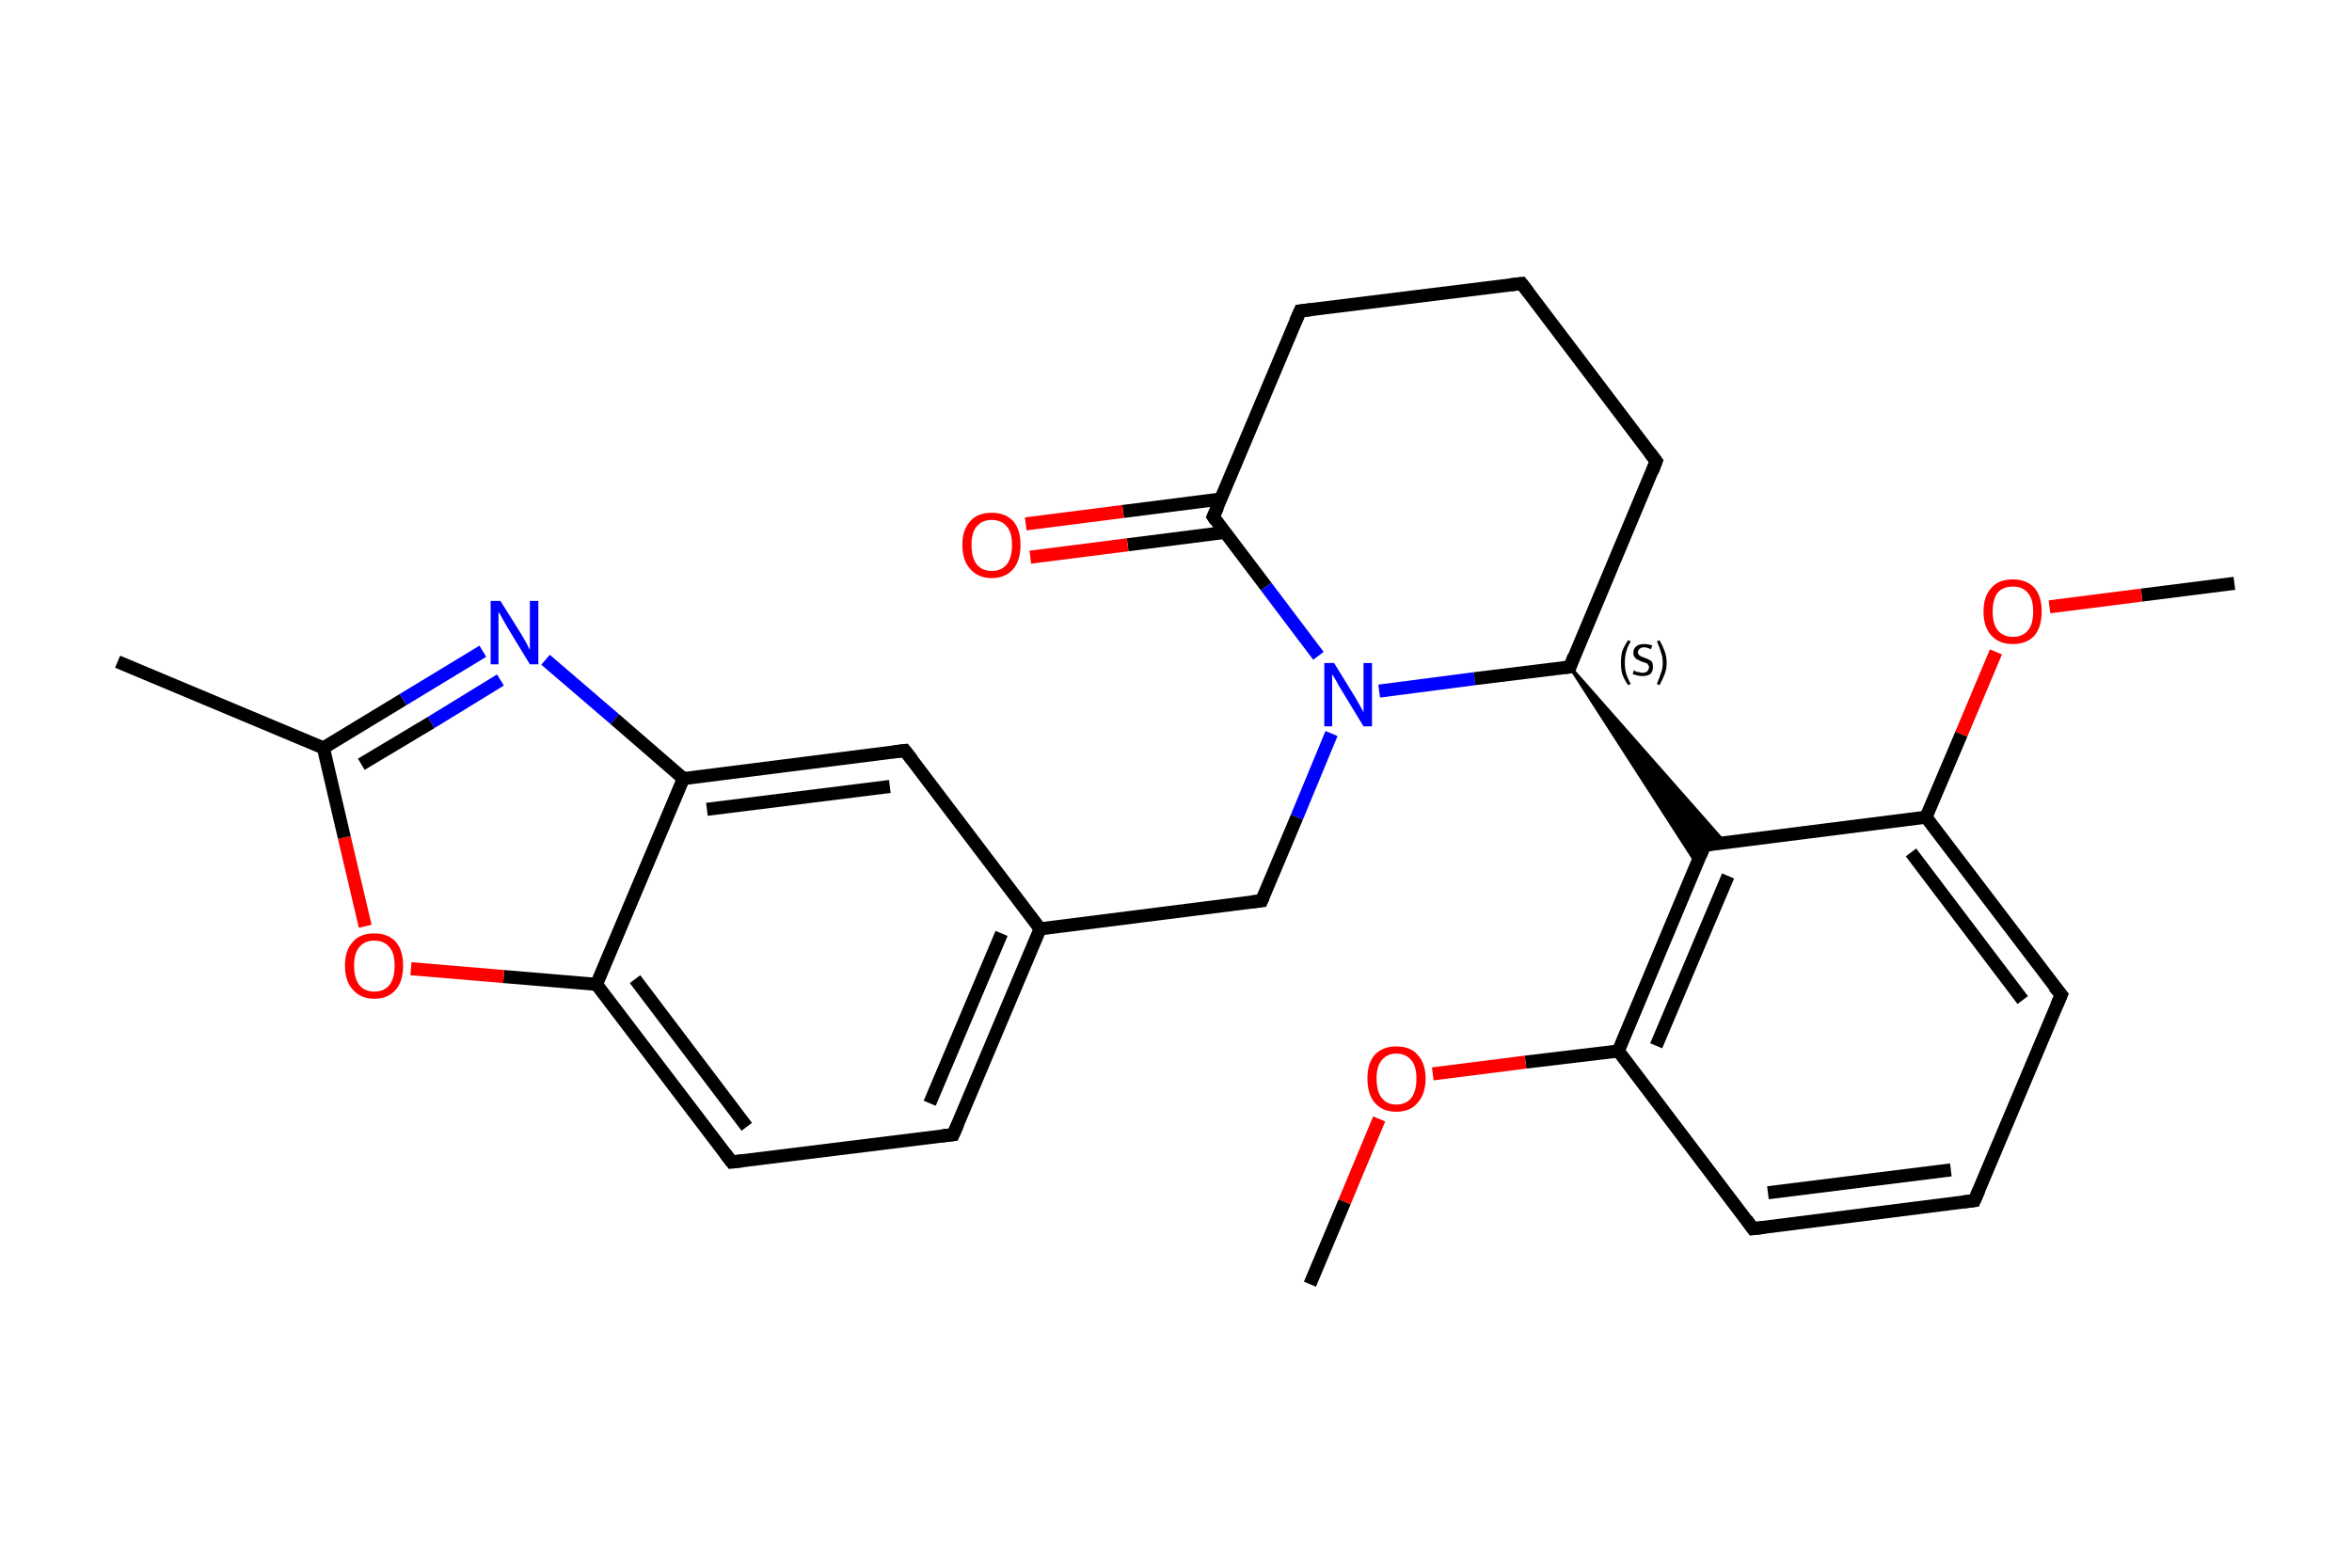 <?xml version='1.0' encoding='iso-8859-1'?>
<svg version='1.1' baseProfile='full'
              xmlns='http://www.w3.org/2000/svg'
                      xmlns:rdkit='http://www.rdkit.org/xml'
                      xmlns:xlink='http://www.w3.org/1999/xlink'
                  xml:space='preserve'
width='360px' height='240px' viewBox='0 0 360 240'>
<!-- END OF HEADER -->
<rect style='opacity:1.0;fill:#FFFFFF;stroke:none' width='360.0' height='240.0' x='0.0' y='0.0'> </rect>
<path class='bond-0 atom-0 atom-1' d='M 342.0,89.3 L 327.8,91.1' style='fill:none;fill-rule:evenodd;stroke:#000000;stroke-width:2.0px;stroke-linecap:butt;stroke-linejoin:miter;stroke-opacity:1' />
<path class='bond-0 atom-0 atom-1' d='M 327.8,91.1 L 313.7,92.9' style='fill:none;fill-rule:evenodd;stroke:#FF0000;stroke-width:2.0px;stroke-linecap:butt;stroke-linejoin:miter;stroke-opacity:1' />
<path class='bond-1 atom-1 atom-2' d='M 305.5,99.8 L 300.2,112.4' style='fill:none;fill-rule:evenodd;stroke:#FF0000;stroke-width:2.0px;stroke-linecap:butt;stroke-linejoin:miter;stroke-opacity:1' />
<path class='bond-1 atom-1 atom-2' d='M 300.2,112.4 L 294.8,125.1' style='fill:none;fill-rule:evenodd;stroke:#000000;stroke-width:2.0px;stroke-linecap:butt;stroke-linejoin:miter;stroke-opacity:1' />
<path class='bond-2 atom-2 atom-3' d='M 294.8,125.1 L 315.5,152.3' style='fill:none;fill-rule:evenodd;stroke:#000000;stroke-width:2.0px;stroke-linecap:butt;stroke-linejoin:miter;stroke-opacity:1' />
<path class='bond-2 atom-2 atom-3' d='M 292.5,130.5 L 309.6,153.1' style='fill:none;fill-rule:evenodd;stroke:#000000;stroke-width:2.0px;stroke-linecap:butt;stroke-linejoin:miter;stroke-opacity:1' />
<path class='bond-3 atom-3 atom-4' d='M 315.5,152.3 L 302.2,183.8' style='fill:none;fill-rule:evenodd;stroke:#000000;stroke-width:2.0px;stroke-linecap:butt;stroke-linejoin:miter;stroke-opacity:1' />
<path class='bond-4 atom-4 atom-5' d='M 302.2,183.8 L 268.3,188.1' style='fill:none;fill-rule:evenodd;stroke:#000000;stroke-width:2.0px;stroke-linecap:butt;stroke-linejoin:miter;stroke-opacity:1' />
<path class='bond-4 atom-4 atom-5' d='M 298.6,179.1 L 270.6,182.6' style='fill:none;fill-rule:evenodd;stroke:#000000;stroke-width:2.0px;stroke-linecap:butt;stroke-linejoin:miter;stroke-opacity:1' />
<path class='bond-5 atom-5 atom-6' d='M 268.3,188.1 L 247.7,160.9' style='fill:none;fill-rule:evenodd;stroke:#000000;stroke-width:2.0px;stroke-linecap:butt;stroke-linejoin:miter;stroke-opacity:1' />
<path class='bond-6 atom-6 atom-7' d='M 247.7,160.9 L 233.5,162.6' style='fill:none;fill-rule:evenodd;stroke:#000000;stroke-width:2.0px;stroke-linecap:butt;stroke-linejoin:miter;stroke-opacity:1' />
<path class='bond-6 atom-6 atom-7' d='M 233.5,162.6 L 219.3,164.4' style='fill:none;fill-rule:evenodd;stroke:#FF0000;stroke-width:2.0px;stroke-linecap:butt;stroke-linejoin:miter;stroke-opacity:1' />
<path class='bond-7 atom-7 atom-8' d='M 211.1,171.3 L 205.8,184.0' style='fill:none;fill-rule:evenodd;stroke:#FF0000;stroke-width:2.0px;stroke-linecap:butt;stroke-linejoin:miter;stroke-opacity:1' />
<path class='bond-7 atom-7 atom-8' d='M 205.8,184.0 L 200.5,196.6' style='fill:none;fill-rule:evenodd;stroke:#000000;stroke-width:2.0px;stroke-linecap:butt;stroke-linejoin:miter;stroke-opacity:1' />
<path class='bond-8 atom-6 atom-9' d='M 247.7,160.9 L 260.9,129.4' style='fill:none;fill-rule:evenodd;stroke:#000000;stroke-width:2.0px;stroke-linecap:butt;stroke-linejoin:miter;stroke-opacity:1' />
<path class='bond-8 atom-6 atom-9' d='M 253.5,160.1 L 264.5,134.1' style='fill:none;fill-rule:evenodd;stroke:#000000;stroke-width:2.0px;stroke-linecap:butt;stroke-linejoin:miter;stroke-opacity:1' />
<path class='bond-9 atom-10 atom-9' d='M 240.3,102.1 L 264.0,129.0 L 260.9,129.4 Z' style='fill:#000000;fill-rule:evenodd;fill-opacity:1;stroke:#000000;stroke-width:0.5px;stroke-linecap:butt;stroke-linejoin:miter;stroke-opacity:1;' />
<path class='bond-9 atom-10 atom-9' d='M 240.3,102.1 L 260.9,129.4 L 259.7,132.2 Z' style='fill:#000000;fill-rule:evenodd;fill-opacity:1;stroke:#000000;stroke-width:0.5px;stroke-linecap:butt;stroke-linejoin:miter;stroke-opacity:1;' />
<path class='bond-10 atom-10 atom-11' d='M 240.3,102.1 L 253.5,70.6' style='fill:none;fill-rule:evenodd;stroke:#000000;stroke-width:2.0px;stroke-linecap:butt;stroke-linejoin:miter;stroke-opacity:1' />
<path class='bond-11 atom-11 atom-12' d='M 253.5,70.6 L 232.9,43.4' style='fill:none;fill-rule:evenodd;stroke:#000000;stroke-width:2.0px;stroke-linecap:butt;stroke-linejoin:miter;stroke-opacity:1' />
<path class='bond-12 atom-12 atom-13' d='M 232.9,43.4 L 199.0,47.6' style='fill:none;fill-rule:evenodd;stroke:#000000;stroke-width:2.0px;stroke-linecap:butt;stroke-linejoin:miter;stroke-opacity:1' />
<path class='bond-13 atom-13 atom-14' d='M 199.0,47.6 L 185.7,79.1' style='fill:none;fill-rule:evenodd;stroke:#000000;stroke-width:2.0px;stroke-linecap:butt;stroke-linejoin:miter;stroke-opacity:1' />
<path class='bond-14 atom-14 atom-15' d='M 186.8,76.4 L 171.9,78.3' style='fill:none;fill-rule:evenodd;stroke:#000000;stroke-width:2.0px;stroke-linecap:butt;stroke-linejoin:miter;stroke-opacity:1' />
<path class='bond-14 atom-14 atom-15' d='M 171.9,78.3 L 157.0,80.2' style='fill:none;fill-rule:evenodd;stroke:#FF0000;stroke-width:2.0px;stroke-linecap:butt;stroke-linejoin:miter;stroke-opacity:1' />
<path class='bond-14 atom-14 atom-15' d='M 187.5,81.5 L 172.6,83.4' style='fill:none;fill-rule:evenodd;stroke:#000000;stroke-width:2.0px;stroke-linecap:butt;stroke-linejoin:miter;stroke-opacity:1' />
<path class='bond-14 atom-14 atom-15' d='M 172.6,83.4 L 157.7,85.3' style='fill:none;fill-rule:evenodd;stroke:#FF0000;stroke-width:2.0px;stroke-linecap:butt;stroke-linejoin:miter;stroke-opacity:1' />
<path class='bond-15 atom-14 atom-16' d='M 185.7,79.1 L 193.8,89.8' style='fill:none;fill-rule:evenodd;stroke:#000000;stroke-width:2.0px;stroke-linecap:butt;stroke-linejoin:miter;stroke-opacity:1' />
<path class='bond-15 atom-14 atom-16' d='M 193.8,89.8 L 201.8,100.4' style='fill:none;fill-rule:evenodd;stroke:#0000FF;stroke-width:2.0px;stroke-linecap:butt;stroke-linejoin:miter;stroke-opacity:1' />
<path class='bond-16 atom-16 atom-17' d='M 203.8,112.3 L 198.5,125.1' style='fill:none;fill-rule:evenodd;stroke:#0000FF;stroke-width:2.0px;stroke-linecap:butt;stroke-linejoin:miter;stroke-opacity:1' />
<path class='bond-16 atom-16 atom-17' d='M 198.5,125.1 L 193.1,137.9' style='fill:none;fill-rule:evenodd;stroke:#000000;stroke-width:2.0px;stroke-linecap:butt;stroke-linejoin:miter;stroke-opacity:1' />
<path class='bond-17 atom-17 atom-18' d='M 193.1,137.9 L 159.2,142.2' style='fill:none;fill-rule:evenodd;stroke:#000000;stroke-width:2.0px;stroke-linecap:butt;stroke-linejoin:miter;stroke-opacity:1' />
<path class='bond-18 atom-18 atom-19' d='M 159.2,142.2 L 145.9,173.7' style='fill:none;fill-rule:evenodd;stroke:#000000;stroke-width:2.0px;stroke-linecap:butt;stroke-linejoin:miter;stroke-opacity:1' />
<path class='bond-18 atom-18 atom-19' d='M 153.3,142.9 L 142.3,168.9' style='fill:none;fill-rule:evenodd;stroke:#000000;stroke-width:2.0px;stroke-linecap:butt;stroke-linejoin:miter;stroke-opacity:1' />
<path class='bond-19 atom-19 atom-20' d='M 145.9,173.7 L 112.0,177.9' style='fill:none;fill-rule:evenodd;stroke:#000000;stroke-width:2.0px;stroke-linecap:butt;stroke-linejoin:miter;stroke-opacity:1' />
<path class='bond-20 atom-20 atom-21' d='M 112.0,177.9 L 91.3,150.7' style='fill:none;fill-rule:evenodd;stroke:#000000;stroke-width:2.0px;stroke-linecap:butt;stroke-linejoin:miter;stroke-opacity:1' />
<path class='bond-20 atom-20 atom-21' d='M 114.3,172.5 L 97.2,149.9' style='fill:none;fill-rule:evenodd;stroke:#000000;stroke-width:2.0px;stroke-linecap:butt;stroke-linejoin:miter;stroke-opacity:1' />
<path class='bond-21 atom-21 atom-22' d='M 91.3,150.7 L 77.1,149.5' style='fill:none;fill-rule:evenodd;stroke:#000000;stroke-width:2.0px;stroke-linecap:butt;stroke-linejoin:miter;stroke-opacity:1' />
<path class='bond-21 atom-21 atom-22' d='M 77.1,149.5 L 62.9,148.3' style='fill:none;fill-rule:evenodd;stroke:#FF0000;stroke-width:2.0px;stroke-linecap:butt;stroke-linejoin:miter;stroke-opacity:1' />
<path class='bond-22 atom-22 atom-23' d='M 55.9,141.8 L 52.7,128.2' style='fill:none;fill-rule:evenodd;stroke:#FF0000;stroke-width:2.0px;stroke-linecap:butt;stroke-linejoin:miter;stroke-opacity:1' />
<path class='bond-22 atom-22 atom-23' d='M 52.7,128.2 L 49.5,114.5' style='fill:none;fill-rule:evenodd;stroke:#000000;stroke-width:2.0px;stroke-linecap:butt;stroke-linejoin:miter;stroke-opacity:1' />
<path class='bond-23 atom-23 atom-24' d='M 49.5,114.5 L 18.0,101.3' style='fill:none;fill-rule:evenodd;stroke:#000000;stroke-width:2.0px;stroke-linecap:butt;stroke-linejoin:miter;stroke-opacity:1' />
<path class='bond-24 atom-23 atom-25' d='M 49.5,114.5 L 61.7,107.1' style='fill:none;fill-rule:evenodd;stroke:#000000;stroke-width:2.0px;stroke-linecap:butt;stroke-linejoin:miter;stroke-opacity:1' />
<path class='bond-24 atom-23 atom-25' d='M 61.7,107.1 L 73.9,99.7' style='fill:none;fill-rule:evenodd;stroke:#0000FF;stroke-width:2.0px;stroke-linecap:butt;stroke-linejoin:miter;stroke-opacity:1' />
<path class='bond-24 atom-23 atom-25' d='M 55.3,117.0 L 66.0,110.6' style='fill:none;fill-rule:evenodd;stroke:#000000;stroke-width:2.0px;stroke-linecap:butt;stroke-linejoin:miter;stroke-opacity:1' />
<path class='bond-24 atom-23 atom-25' d='M 66.0,110.6 L 76.6,104.1' style='fill:none;fill-rule:evenodd;stroke:#0000FF;stroke-width:2.0px;stroke-linecap:butt;stroke-linejoin:miter;stroke-opacity:1' />
<path class='bond-25 atom-25 atom-26' d='M 83.5,101.0 L 94.1,110.1' style='fill:none;fill-rule:evenodd;stroke:#0000FF;stroke-width:2.0px;stroke-linecap:butt;stroke-linejoin:miter;stroke-opacity:1' />
<path class='bond-25 atom-25 atom-26' d='M 94.1,110.1 L 104.6,119.2' style='fill:none;fill-rule:evenodd;stroke:#000000;stroke-width:2.0px;stroke-linecap:butt;stroke-linejoin:miter;stroke-opacity:1' />
<path class='bond-26 atom-26 atom-27' d='M 104.6,119.2 L 138.5,114.9' style='fill:none;fill-rule:evenodd;stroke:#000000;stroke-width:2.0px;stroke-linecap:butt;stroke-linejoin:miter;stroke-opacity:1' />
<path class='bond-26 atom-26 atom-27' d='M 108.2,123.9 L 136.2,120.4' style='fill:none;fill-rule:evenodd;stroke:#000000;stroke-width:2.0px;stroke-linecap:butt;stroke-linejoin:miter;stroke-opacity:1' />
<path class='bond-27 atom-9 atom-2' d='M 260.9,129.4 L 294.8,125.1' style='fill:none;fill-rule:evenodd;stroke:#000000;stroke-width:2.0px;stroke-linecap:butt;stroke-linejoin:miter;stroke-opacity:1' />
<path class='bond-28 atom-16 atom-10' d='M 211.1,105.8 L 225.7,103.9' style='fill:none;fill-rule:evenodd;stroke:#0000FF;stroke-width:2.0px;stroke-linecap:butt;stroke-linejoin:miter;stroke-opacity:1' />
<path class='bond-28 atom-16 atom-10' d='M 225.7,103.9 L 240.3,102.1' style='fill:none;fill-rule:evenodd;stroke:#000000;stroke-width:2.0px;stroke-linecap:butt;stroke-linejoin:miter;stroke-opacity:1' />
<path class='bond-29 atom-27 atom-18' d='M 138.5,114.9 L 159.2,142.2' style='fill:none;fill-rule:evenodd;stroke:#000000;stroke-width:2.0px;stroke-linecap:butt;stroke-linejoin:miter;stroke-opacity:1' />
<path class='bond-30 atom-26 atom-21' d='M 104.6,119.2 L 91.3,150.7' style='fill:none;fill-rule:evenodd;stroke:#000000;stroke-width:2.0px;stroke-linecap:butt;stroke-linejoin:miter;stroke-opacity:1' />
<path d='M 314.4,151.0 L 315.5,152.3 L 314.8,153.9' style='fill:none;stroke:#000000;stroke-width:2.0px;stroke-linecap:butt;stroke-linejoin:miter;stroke-opacity:1;' />
<path d='M 302.9,182.2 L 302.2,183.8 L 300.5,184.0' style='fill:none;stroke:#000000;stroke-width:2.0px;stroke-linecap:butt;stroke-linejoin:miter;stroke-opacity:1;' />
<path d='M 270.0,187.9 L 268.3,188.1 L 267.3,186.7' style='fill:none;stroke:#000000;stroke-width:2.0px;stroke-linecap:butt;stroke-linejoin:miter;stroke-opacity:1;' />
<path d='M 260.3,130.9 L 260.9,129.4 L 262.6,129.1' style='fill:none;stroke:#000000;stroke-width:2.0px;stroke-linecap:butt;stroke-linejoin:miter;stroke-opacity:1;' />
<path d='M 240.9,100.5 L 240.3,102.1 L 239.5,102.2' style='fill:none;stroke:#000000;stroke-width:2.0px;stroke-linecap:butt;stroke-linejoin:miter;stroke-opacity:1;' />
<path d='M 252.9,72.2 L 253.5,70.6 L 252.5,69.3' style='fill:none;stroke:#000000;stroke-width:2.0px;stroke-linecap:butt;stroke-linejoin:miter;stroke-opacity:1;' />
<path d='M 233.9,44.7 L 232.9,43.4 L 231.2,43.6' style='fill:none;stroke:#000000;stroke-width:2.0px;stroke-linecap:butt;stroke-linejoin:miter;stroke-opacity:1;' />
<path d='M 200.7,47.4 L 199.0,47.6 L 198.3,49.2' style='fill:none;stroke:#000000;stroke-width:2.0px;stroke-linecap:butt;stroke-linejoin:miter;stroke-opacity:1;' />
<path d='M 186.4,77.6 L 185.7,79.1 L 186.1,79.7' style='fill:none;stroke:#000000;stroke-width:2.0px;stroke-linecap:butt;stroke-linejoin:miter;stroke-opacity:1;' />
<path d='M 193.4,137.2 L 193.1,137.9 L 191.4,138.1' style='fill:none;stroke:#000000;stroke-width:2.0px;stroke-linecap:butt;stroke-linejoin:miter;stroke-opacity:1;' />
<path d='M 146.6,172.1 L 145.9,173.7 L 144.2,173.9' style='fill:none;stroke:#000000;stroke-width:2.0px;stroke-linecap:butt;stroke-linejoin:miter;stroke-opacity:1;' />
<path d='M 113.7,177.7 L 112.0,177.9 L 111.0,176.6' style='fill:none;stroke:#000000;stroke-width:2.0px;stroke-linecap:butt;stroke-linejoin:miter;stroke-opacity:1;' />
<path d='M 136.8,115.1 L 138.5,114.9 L 139.6,116.3' style='fill:none;stroke:#000000;stroke-width:2.0px;stroke-linecap:butt;stroke-linejoin:miter;stroke-opacity:1;' />
<path class='atom-1' d='M 303.6 93.6
Q 303.6 91.3, 304.8 90.0
Q 305.9 88.7, 308.1 88.7
Q 310.2 88.7, 311.4 90.0
Q 312.5 91.3, 312.5 93.6
Q 312.5 96.0, 311.4 97.3
Q 310.2 98.6, 308.1 98.6
Q 306.0 98.6, 304.8 97.3
Q 303.6 96.0, 303.6 93.6
M 308.1 97.5
Q 309.6 97.5, 310.4 96.5
Q 311.2 95.6, 311.2 93.6
Q 311.2 91.7, 310.4 90.8
Q 309.6 89.8, 308.1 89.8
Q 306.6 89.8, 305.8 90.7
Q 305.0 91.7, 305.0 93.6
Q 305.0 95.6, 305.8 96.5
Q 306.6 97.5, 308.1 97.5
' fill='#FF0000'/>
<path class='atom-7' d='M 209.3 165.1
Q 209.3 162.8, 210.4 161.5
Q 211.6 160.2, 213.7 160.2
Q 215.9 160.2, 217.0 161.5
Q 218.2 162.8, 218.2 165.1
Q 218.2 167.5, 217.0 168.8
Q 215.9 170.2, 213.7 170.2
Q 211.6 170.2, 210.4 168.8
Q 209.3 167.5, 209.3 165.1
M 213.7 169.1
Q 215.2 169.1, 216.0 168.1
Q 216.8 167.1, 216.8 165.1
Q 216.8 163.2, 216.0 162.3
Q 215.2 161.3, 213.7 161.3
Q 212.3 161.3, 211.5 162.3
Q 210.7 163.2, 210.7 165.1
Q 210.7 167.1, 211.5 168.1
Q 212.3 169.1, 213.7 169.1
' fill='#FF0000'/>
<path class='atom-15' d='M 147.3 83.4
Q 147.3 81.1, 148.5 79.8
Q 149.6 78.5, 151.8 78.5
Q 153.9 78.5, 155.1 79.8
Q 156.2 81.1, 156.2 83.4
Q 156.2 85.8, 155.1 87.1
Q 153.9 88.5, 151.8 88.5
Q 149.7 88.5, 148.5 87.1
Q 147.3 85.8, 147.3 83.4
M 151.8 87.4
Q 153.3 87.4, 154.1 86.4
Q 154.9 85.4, 154.9 83.4
Q 154.9 81.5, 154.1 80.6
Q 153.3 79.6, 151.8 79.6
Q 150.3 79.6, 149.5 80.6
Q 148.7 81.5, 148.7 83.4
Q 148.7 85.4, 149.5 86.4
Q 150.3 87.4, 151.8 87.4
' fill='#FF0000'/>
<path class='atom-16' d='M 204.2 101.5
L 207.4 106.7
Q 207.7 107.2, 208.2 108.1
Q 208.7 109.0, 208.7 109.1
L 208.7 101.5
L 210.0 101.5
L 210.0 111.2
L 208.7 111.2
L 205.3 105.6
Q 204.9 105.0, 204.5 104.2
Q 204.1 103.5, 203.9 103.2
L 203.9 111.2
L 202.7 111.2
L 202.7 101.5
L 204.2 101.5
' fill='#0000FF'/>
<path class='atom-22' d='M 52.8 147.8
Q 52.8 145.5, 54.0 144.2
Q 55.1 142.9, 57.3 142.9
Q 59.4 142.9, 60.6 144.2
Q 61.7 145.5, 61.7 147.8
Q 61.7 150.2, 60.6 151.5
Q 59.4 152.9, 57.3 152.9
Q 55.2 152.9, 54.0 151.5
Q 52.8 150.2, 52.8 147.8
M 57.3 151.8
Q 58.8 151.8, 59.6 150.8
Q 60.4 149.8, 60.4 147.8
Q 60.4 145.9, 59.6 145.0
Q 58.8 144.0, 57.3 144.0
Q 55.8 144.0, 55.0 145.0
Q 54.2 145.9, 54.2 147.8
Q 54.2 149.8, 55.0 150.8
Q 55.8 151.8, 57.3 151.8
' fill='#FF0000'/>
<path class='atom-25' d='M 76.6 92.0
L 79.8 97.1
Q 80.1 97.6, 80.6 98.5
Q 81.1 99.5, 81.1 99.5
L 81.1 92.0
L 82.4 92.0
L 82.4 101.7
L 81.1 101.7
L 77.7 96.1
Q 77.3 95.4, 76.9 94.7
Q 76.5 93.9, 76.3 93.7
L 76.3 101.7
L 75.1 101.7
L 75.1 92.0
L 76.6 92.0
' fill='#0000FF'/>
<path class='note' d='M 248.1 101.5
Q 248.1 100.5, 248.3 99.7
Q 248.6 98.9, 249.2 98.0
L 249.6 98.2
Q 249.1 99.0, 248.9 99.8
Q 248.7 100.5, 248.7 101.5
Q 248.7 102.4, 248.9 103.1
Q 249.1 103.8, 249.6 104.7
L 249.2 104.9
Q 248.6 104.0, 248.3 103.2
Q 248.1 102.4, 248.1 101.5
' fill='#000000'/>
<path class='note' d='M 250.1 102.6
Q 250.2 102.7, 250.4 102.8
Q 250.6 102.9, 250.9 102.9
Q 251.1 103.0, 251.4 103.0
Q 251.8 103.0, 252.1 102.8
Q 252.4 102.5, 252.4 102.1
Q 252.4 101.9, 252.2 101.7
Q 252.1 101.5, 251.9 101.5
Q 251.7 101.4, 251.3 101.3
Q 250.9 101.1, 250.7 101.0
Q 250.4 100.9, 250.2 100.6
Q 250.0 100.4, 250.0 99.9
Q 250.0 99.3, 250.5 98.9
Q 250.9 98.6, 251.7 98.6
Q 252.2 98.6, 252.9 98.8
L 252.7 99.4
Q 252.1 99.1, 251.7 99.1
Q 251.2 99.1, 251.0 99.3
Q 250.7 99.5, 250.7 99.9
Q 250.7 100.1, 250.9 100.3
Q 251.0 100.4, 251.2 100.5
Q 251.4 100.6, 251.7 100.7
Q 252.1 100.8, 252.4 101.0
Q 252.7 101.1, 252.9 101.4
Q 253.0 101.7, 253.0 102.1
Q 253.0 102.8, 252.6 103.2
Q 252.1 103.5, 251.4 103.5
Q 251.0 103.5, 250.6 103.4
Q 250.3 103.3, 249.9 103.2
L 250.1 102.6
' fill='#000000'/>
<path class='note' d='M 255.1 101.5
Q 255.1 102.4, 254.8 103.2
Q 254.5 104.0, 254.0 104.9
L 253.6 104.7
Q 254.0 103.8, 254.2 103.1
Q 254.5 102.4, 254.5 101.5
Q 254.5 100.5, 254.2 99.8
Q 254.0 99.0, 253.6 98.2
L 254.0 98.0
Q 254.5 98.9, 254.8 99.7
Q 255.1 100.5, 255.1 101.5
' fill='#000000'/>
</svg>

